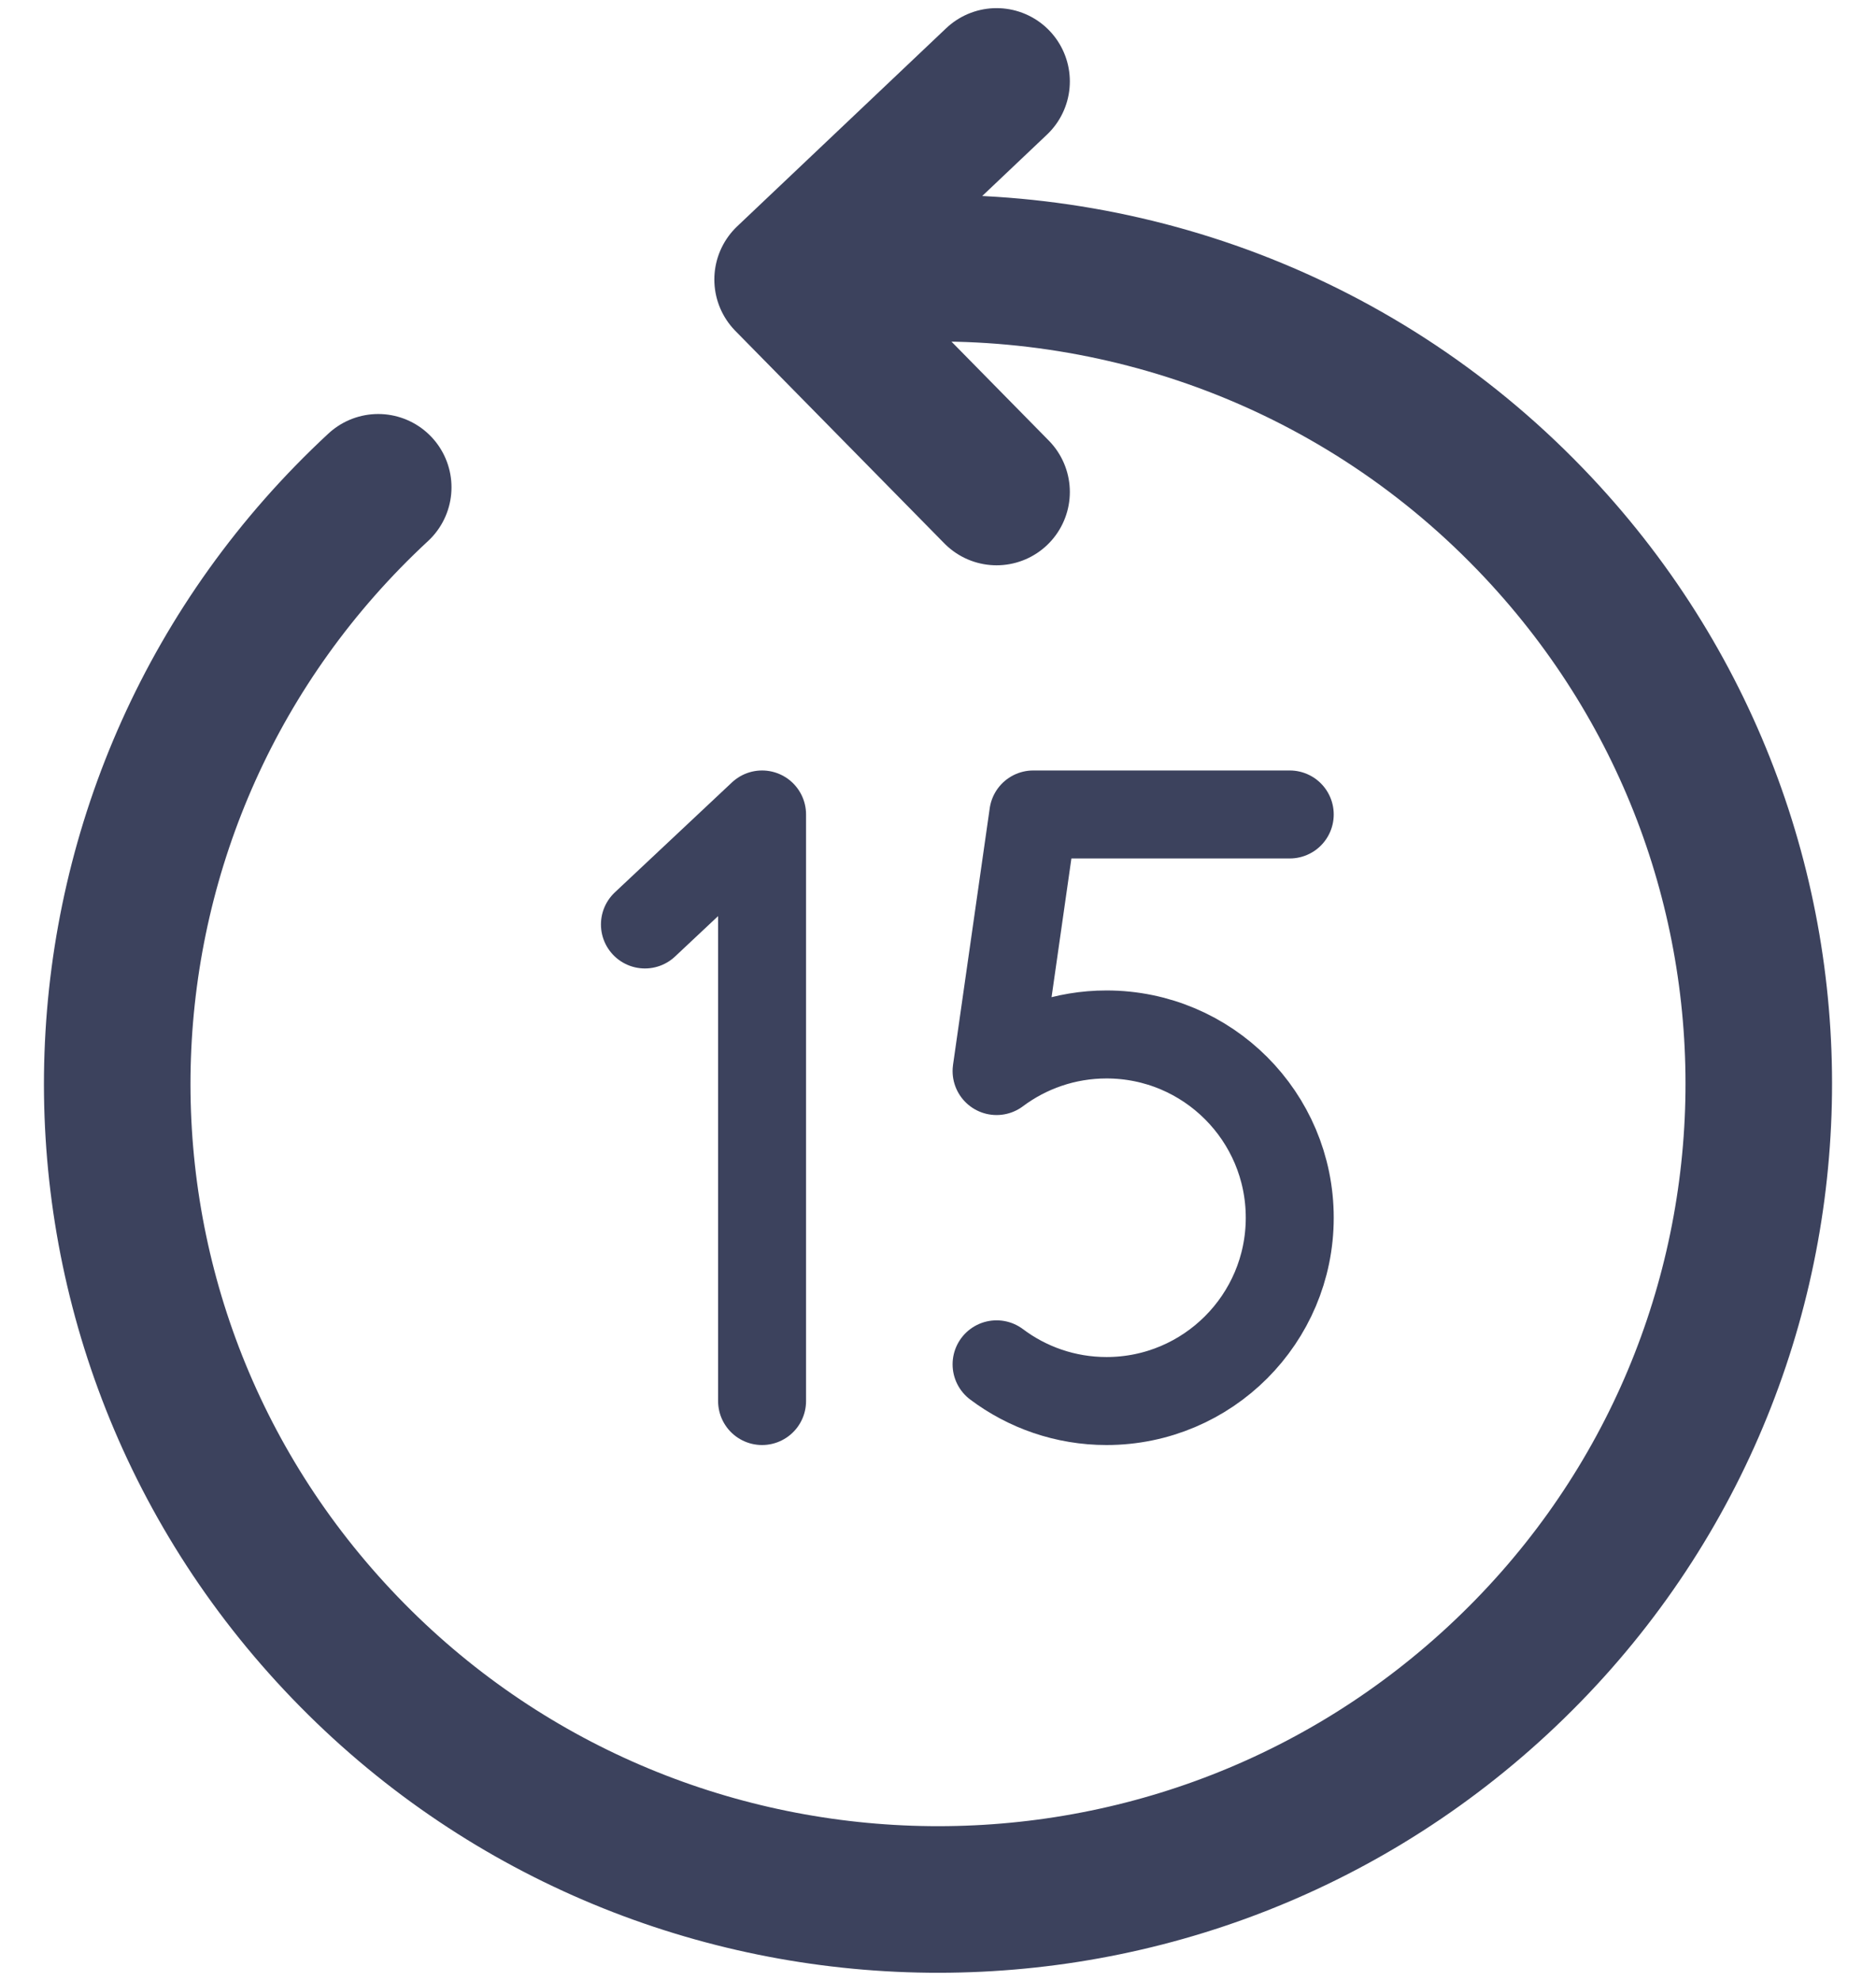 <svg width="18" height="19" viewBox="0 0 18 19" fill="none" xmlns="http://www.w3.org/2000/svg">
<g id="Icon Frame">
<path id="Vector 151" d="M7.312 13.438V7.812L6.188 8.867" stroke="#3C425D" stroke-width="0.844" stroke-linecap="round" stroke-linejoin="round"/>
<path id="Ellipse 67" d="M9.562 13.086C9.856 13.307 10.222 13.438 10.617 13.438C11.588 13.438 12.375 12.65 12.375 11.68C12.375 10.709 11.588 9.922 10.617 9.922C10.222 9.922 9.856 10.053 9.562 10.273L9.914 7.812H12.375" stroke="#3C425D" stroke-width="0.844" stroke-linecap="round" stroke-linejoin="round"/>
<path id="Vector" d="M3.629 4.674C0.448 7.621 0.274 12.571 3.241 15.731C6.207 18.891 11.19 19.064 14.371 16.117C17.552 13.17 17.726 8.22 14.759 5.06C13.072 3.263 10.732 2.432 8.443 2.592M9.562 0.781L7.557 2.681L9.562 4.719" stroke="#3C425D" stroke-width="1.406" stroke-linecap="round" stroke-linejoin="round"/>
</g>
</svg>

